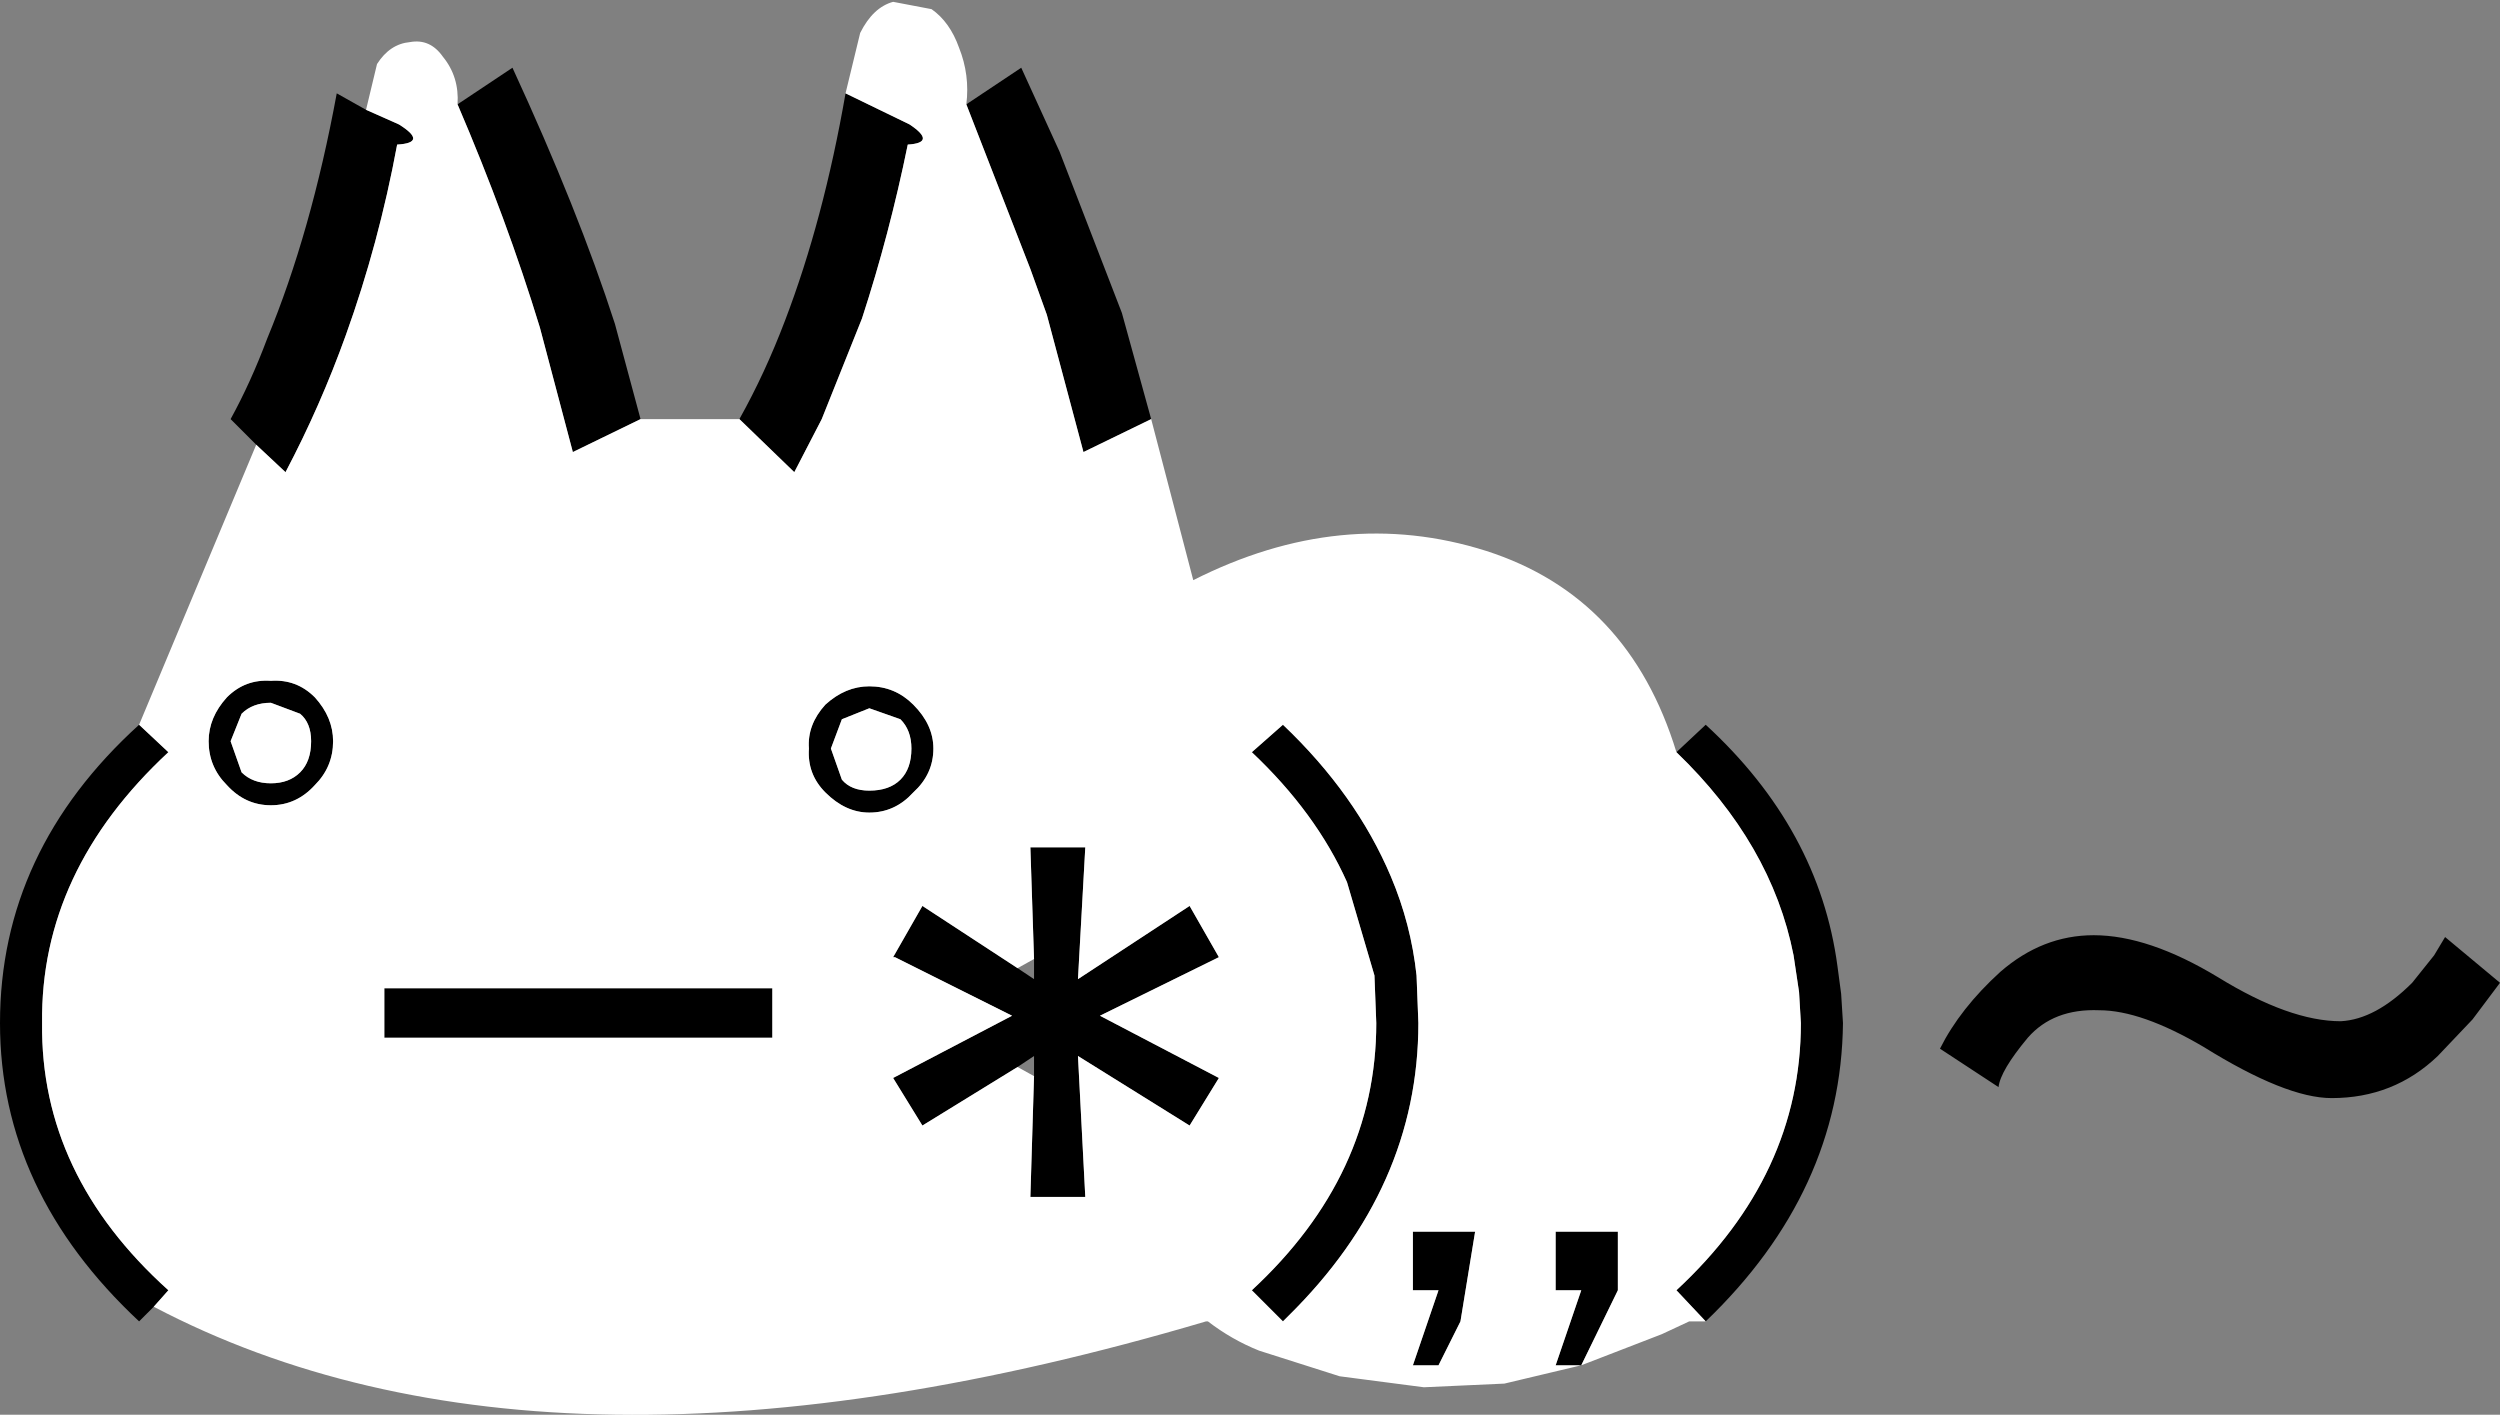 <svg xmlns:xlink="http://www.w3.org/1999/xlink" height="38.65px" width="68.3px" xmlns="http://www.w3.org/2000/svg">
  <rect width="100%" height="100%" fill="#808080" stroke="none"/>
  <g transform="matrix(1.0, 0.0, 0.0, 1.0, 30.45, 38.3)">
    <path d="M-4.05 -35.45 L-2.55 -36.45 -1.5 -34.15 0.2 -29.75 1.0 -26.85 -0.85 -25.95 -1.85 -29.7 -2.3 -30.95 -4.05 -35.45 M15.35 -17.75 L16.15 -18.5 Q19.25 -15.65 19.75 -11.9 L19.85 -11.15 19.9 -10.35 Q19.85 -5.75 16.15 -2.2 L15.35 -3.05 Q18.75 -6.2 18.75 -10.35 L18.7 -11.2 18.55 -12.2 Q17.95 -15.25 15.35 -17.75 M-26.25 -2.6 L-26.65 -2.2 Q-30.45 -5.75 -30.45 -10.35 -30.45 -15.05 -26.65 -18.5 L-25.85 -17.75 Q-29.35 -14.5 -29.3 -10.35 -29.35 -6.2 -25.85 -3.05 L-26.25 -2.6 M-23.45 -26.15 L-24.15 -26.85 Q-23.6 -27.85 -23.15 -29.05 -21.95 -31.95 -21.25 -35.75 L-20.45 -35.3 -19.55 -34.9 Q-18.75 -34.4 -19.6 -34.35 -20.1 -31.65 -21.0 -29.15 -21.7 -27.2 -22.65 -25.4 L-23.45 -26.15 M-17.95 -35.45 L-16.45 -36.45 Q-14.65 -32.55 -13.65 -29.45 L-12.95 -26.85 -14.8 -25.95 -15.7 -29.35 Q-16.6 -32.3 -17.95 -35.45 M-10.25 -26.85 Q-9.55 -28.1 -9.0 -29.55 -7.95 -32.3 -7.35 -35.75 L-5.6 -34.9 Q-4.85 -34.4 -5.65 -34.35 -6.15 -31.9 -6.9 -29.6 L-8.0 -26.85 -8.75 -25.4 -10.25 -26.85 M7.55 -14.35 Q8.1 -13.05 8.25 -11.65 L8.3 -10.35 Q8.3 -5.85 4.75 -2.35 L4.6 -2.2 3.75 -3.05 Q7.15 -6.2 7.15 -10.35 L7.1 -11.65 6.35 -14.2 Q5.5 -16.1 3.75 -17.75 L4.6 -18.5 Q6.6 -16.6 7.55 -14.35 M-2.2 -12.1 L-2.3 -15.15 -0.8 -15.15 -1.0 -11.55 2.05 -13.55 2.85 -12.15 -0.4 -10.55 2.85 -8.85 2.05 -7.55 -1.0 -9.45 -0.8 -5.6 -2.3 -5.6 -2.2 -8.9 -2.2 -9.45 -2.65 -9.15 -5.25 -7.55 -6.05 -8.85 -2.8 -10.55 -6.0 -12.15 -6.05 -12.15 -5.25 -13.55 -2.65 -11.85 -2.2 -11.55 -2.2 -12.1 M8.15 -4.65 L9.85 -4.65 9.45 -2.2 8.85 -1.0 8.15 -1.0 8.85 -3.05 8.15 -3.05 8.15 -4.65 M12.75 -1.0 L12.05 -1.0 12.75 -3.05 12.05 -3.05 12.05 -4.65 13.75 -4.65 13.75 -3.05 12.75 -1.0 M24.2 -11.75 Q25.35 -12.75 26.75 -12.75 28.25 -12.75 30.15 -11.6 32.1 -10.4 33.5 -10.4 34.45 -10.45 35.45 -11.45 L36.05 -12.2 36.35 -12.7 37.85 -11.45 37.1 -10.45 36.15 -9.45 Q34.95 -8.3 33.25 -8.3 32.0 -8.3 29.75 -9.7 28.05 -10.7 26.9 -10.7 25.65 -10.75 24.95 -9.95 24.2 -9.05 24.15 -8.6 L22.55 -9.65 Q23.1 -10.75 24.2 -11.75 M-23.05 -19.1 Q-23.55 -19.1 -23.85 -18.8 L-24.15 -18.05 -23.85 -17.2 Q-23.55 -16.9 -23.05 -16.9 -22.55 -16.9 -22.25 -17.2 -21.95 -17.5 -21.95 -18.05 -21.95 -18.55 -22.25 -18.8 L-23.05 -19.1 M-21.85 -19.25 Q-21.35 -18.7 -21.35 -18.05 -21.35 -17.35 -21.85 -16.85 -22.35 -16.3 -23.05 -16.3 -23.75 -16.3 -24.25 -16.85 -24.75 -17.35 -24.75 -18.05 -24.75 -18.7 -24.25 -19.25 -23.75 -19.75 -23.05 -19.7 -22.35 -19.75 -21.85 -19.25 M-7.45 -18.65 L-7.75 -17.85 -7.45 -17.0 Q-7.2 -16.7 -6.7 -16.7 -6.15 -16.7 -5.85 -17.0 -5.55 -17.3 -5.55 -17.85 -5.55 -18.35 -5.85 -18.65 L-6.7 -18.95 -7.45 -18.65 M-6.7 -19.55 Q-6.0 -19.55 -5.5 -19.05 -4.95 -18.5 -4.95 -17.85 -4.95 -17.15 -5.5 -16.65 -6.0 -16.1 -6.7 -16.1 -7.35 -16.1 -7.9 -16.65 -8.4 -17.15 -8.35 -17.85 -8.4 -18.5 -7.9 -19.05 -7.35 -19.55 -6.7 -19.55 M-19.95 -11.3 L-9.35 -11.3 -9.35 -9.95 -19.95 -9.95 -19.95 -11.3" fill="#000000" fill-rule="evenodd" stroke="none"/>
    <path d="M1.0 -26.85 L2.15 -22.45 Q6.2 -24.5 10.15 -23.25 14.05 -22.0 15.35 -17.75 17.95 -15.25 18.55 -12.2 L18.7 -11.2 18.75 -10.35 Q18.75 -6.2 15.35 -3.05 L16.15 -2.2 15.7 -2.2 14.95 -1.85 12.75 -1.0 10.65 -0.5 8.45 -0.4 6.15 -0.7 3.95 -1.4 Q3.2 -1.7 2.55 -2.2 L2.5 -2.2 Q-15.4 3.1 -26.25 -2.6 L-25.85 -3.05 Q-29.35 -6.2 -29.3 -10.35 -29.35 -14.5 -25.85 -17.75 L-26.65 -18.5 -23.45 -26.15 -22.65 -25.4 Q-21.7 -27.2 -21.0 -29.15 -20.1 -31.65 -19.6 -34.35 -18.75 -34.4 -19.55 -34.9 L-20.45 -35.3 -20.15 -36.55 Q-19.8 -37.1 -19.25 -37.15 -18.7 -37.25 -18.35 -36.75 -17.9 -36.2 -17.95 -35.45 -16.6 -32.3 -15.7 -29.35 L-14.8 -25.95 -12.95 -26.85 -10.25 -26.85 -8.75 -25.4 -8.0 -26.85 -6.9 -29.6 Q-6.15 -31.9 -5.65 -34.35 -4.85 -34.4 -5.6 -34.9 L-7.35 -35.75 -6.95 -37.4 Q-6.6 -38.1 -6.05 -38.25 L-5.0 -38.05 Q-4.5 -37.7 -4.25 -37.0 -3.95 -36.25 -4.05 -35.45 L-2.3 -30.95 -1.85 -29.7 -0.85 -25.95 1.0 -26.85 M-2.2 -8.9 L-2.3 -5.6 -0.8 -5.6 -1.0 -9.45 2.05 -7.55 2.85 -8.85 -0.4 -10.55 2.85 -12.15 2.05 -13.55 -1.0 -11.55 -0.8 -15.15 -2.3 -15.15 -2.2 -12.1 -2.65 -11.85 -5.25 -13.55 -6.05 -12.15 -6.0 -12.15 -2.8 -10.55 -6.05 -8.85 -5.25 -7.55 -2.65 -9.15 -2.2 -8.9 M7.55 -14.35 Q6.6 -16.6 4.6 -18.5 L3.75 -17.75 Q5.5 -16.1 6.35 -14.2 L7.1 -11.65 7.15 -10.35 Q7.15 -6.2 3.75 -3.05 L4.6 -2.2 4.75 -2.35 Q8.3 -5.85 8.3 -10.35 L8.25 -11.65 Q8.1 -13.05 7.55 -14.35 M12.75 -1.0 L13.75 -3.05 13.75 -4.65 12.05 -4.65 12.05 -3.05 12.75 -3.05 12.05 -1.0 12.75 -1.0 M8.15 -4.65 L8.15 -3.05 8.85 -3.05 8.15 -1.0 8.85 -1.0 9.45 -2.2 9.85 -4.65 8.15 -4.65 M-19.95 -11.3 L-19.95 -9.95 -9.35 -9.95 -9.35 -11.3 -19.95 -11.3 M-6.7 -19.55 Q-7.35 -19.55 -7.9 -19.05 -8.4 -18.5 -8.35 -17.85 -8.4 -17.15 -7.9 -16.65 -7.35 -16.1 -6.7 -16.1 -6.0 -16.1 -5.5 -16.65 -4.95 -17.15 -4.95 -17.85 -4.95 -18.5 -5.5 -19.05 -6.0 -19.55 -6.7 -19.55 M-7.45 -18.65 L-6.7 -18.95 -5.85 -18.65 Q-5.55 -18.35 -5.55 -17.85 -5.55 -17.3 -5.85 -17.0 -6.15 -16.7 -6.7 -16.7 -7.2 -16.7 -7.45 -17.0 L-7.75 -17.85 -7.45 -18.65 M-21.85 -19.25 Q-22.35 -19.75 -23.05 -19.7 -23.75 -19.75 -24.25 -19.25 -24.75 -18.7 -24.75 -18.05 -24.75 -17.35 -24.25 -16.85 -23.75 -16.3 -23.05 -16.3 -22.35 -16.3 -21.85 -16.85 -21.35 -17.35 -21.35 -18.05 -21.35 -18.7 -21.85 -19.25 M-23.05 -19.1 L-22.25 -18.8 Q-21.95 -18.55 -21.95 -18.05 -21.95 -17.5 -22.25 -17.2 -22.55 -16.9 -23.05 -16.9 -23.55 -16.9 -23.85 -17.2 L-24.15 -18.05 -23.85 -18.8 Q-23.55 -19.1 -23.05 -19.1 M-8.15 -12.15 L-8.1 -12.15 -8.15 -12.15" fill="#ffffff" fill-rule="evenodd" stroke="none"/>
  </g>
</svg>
